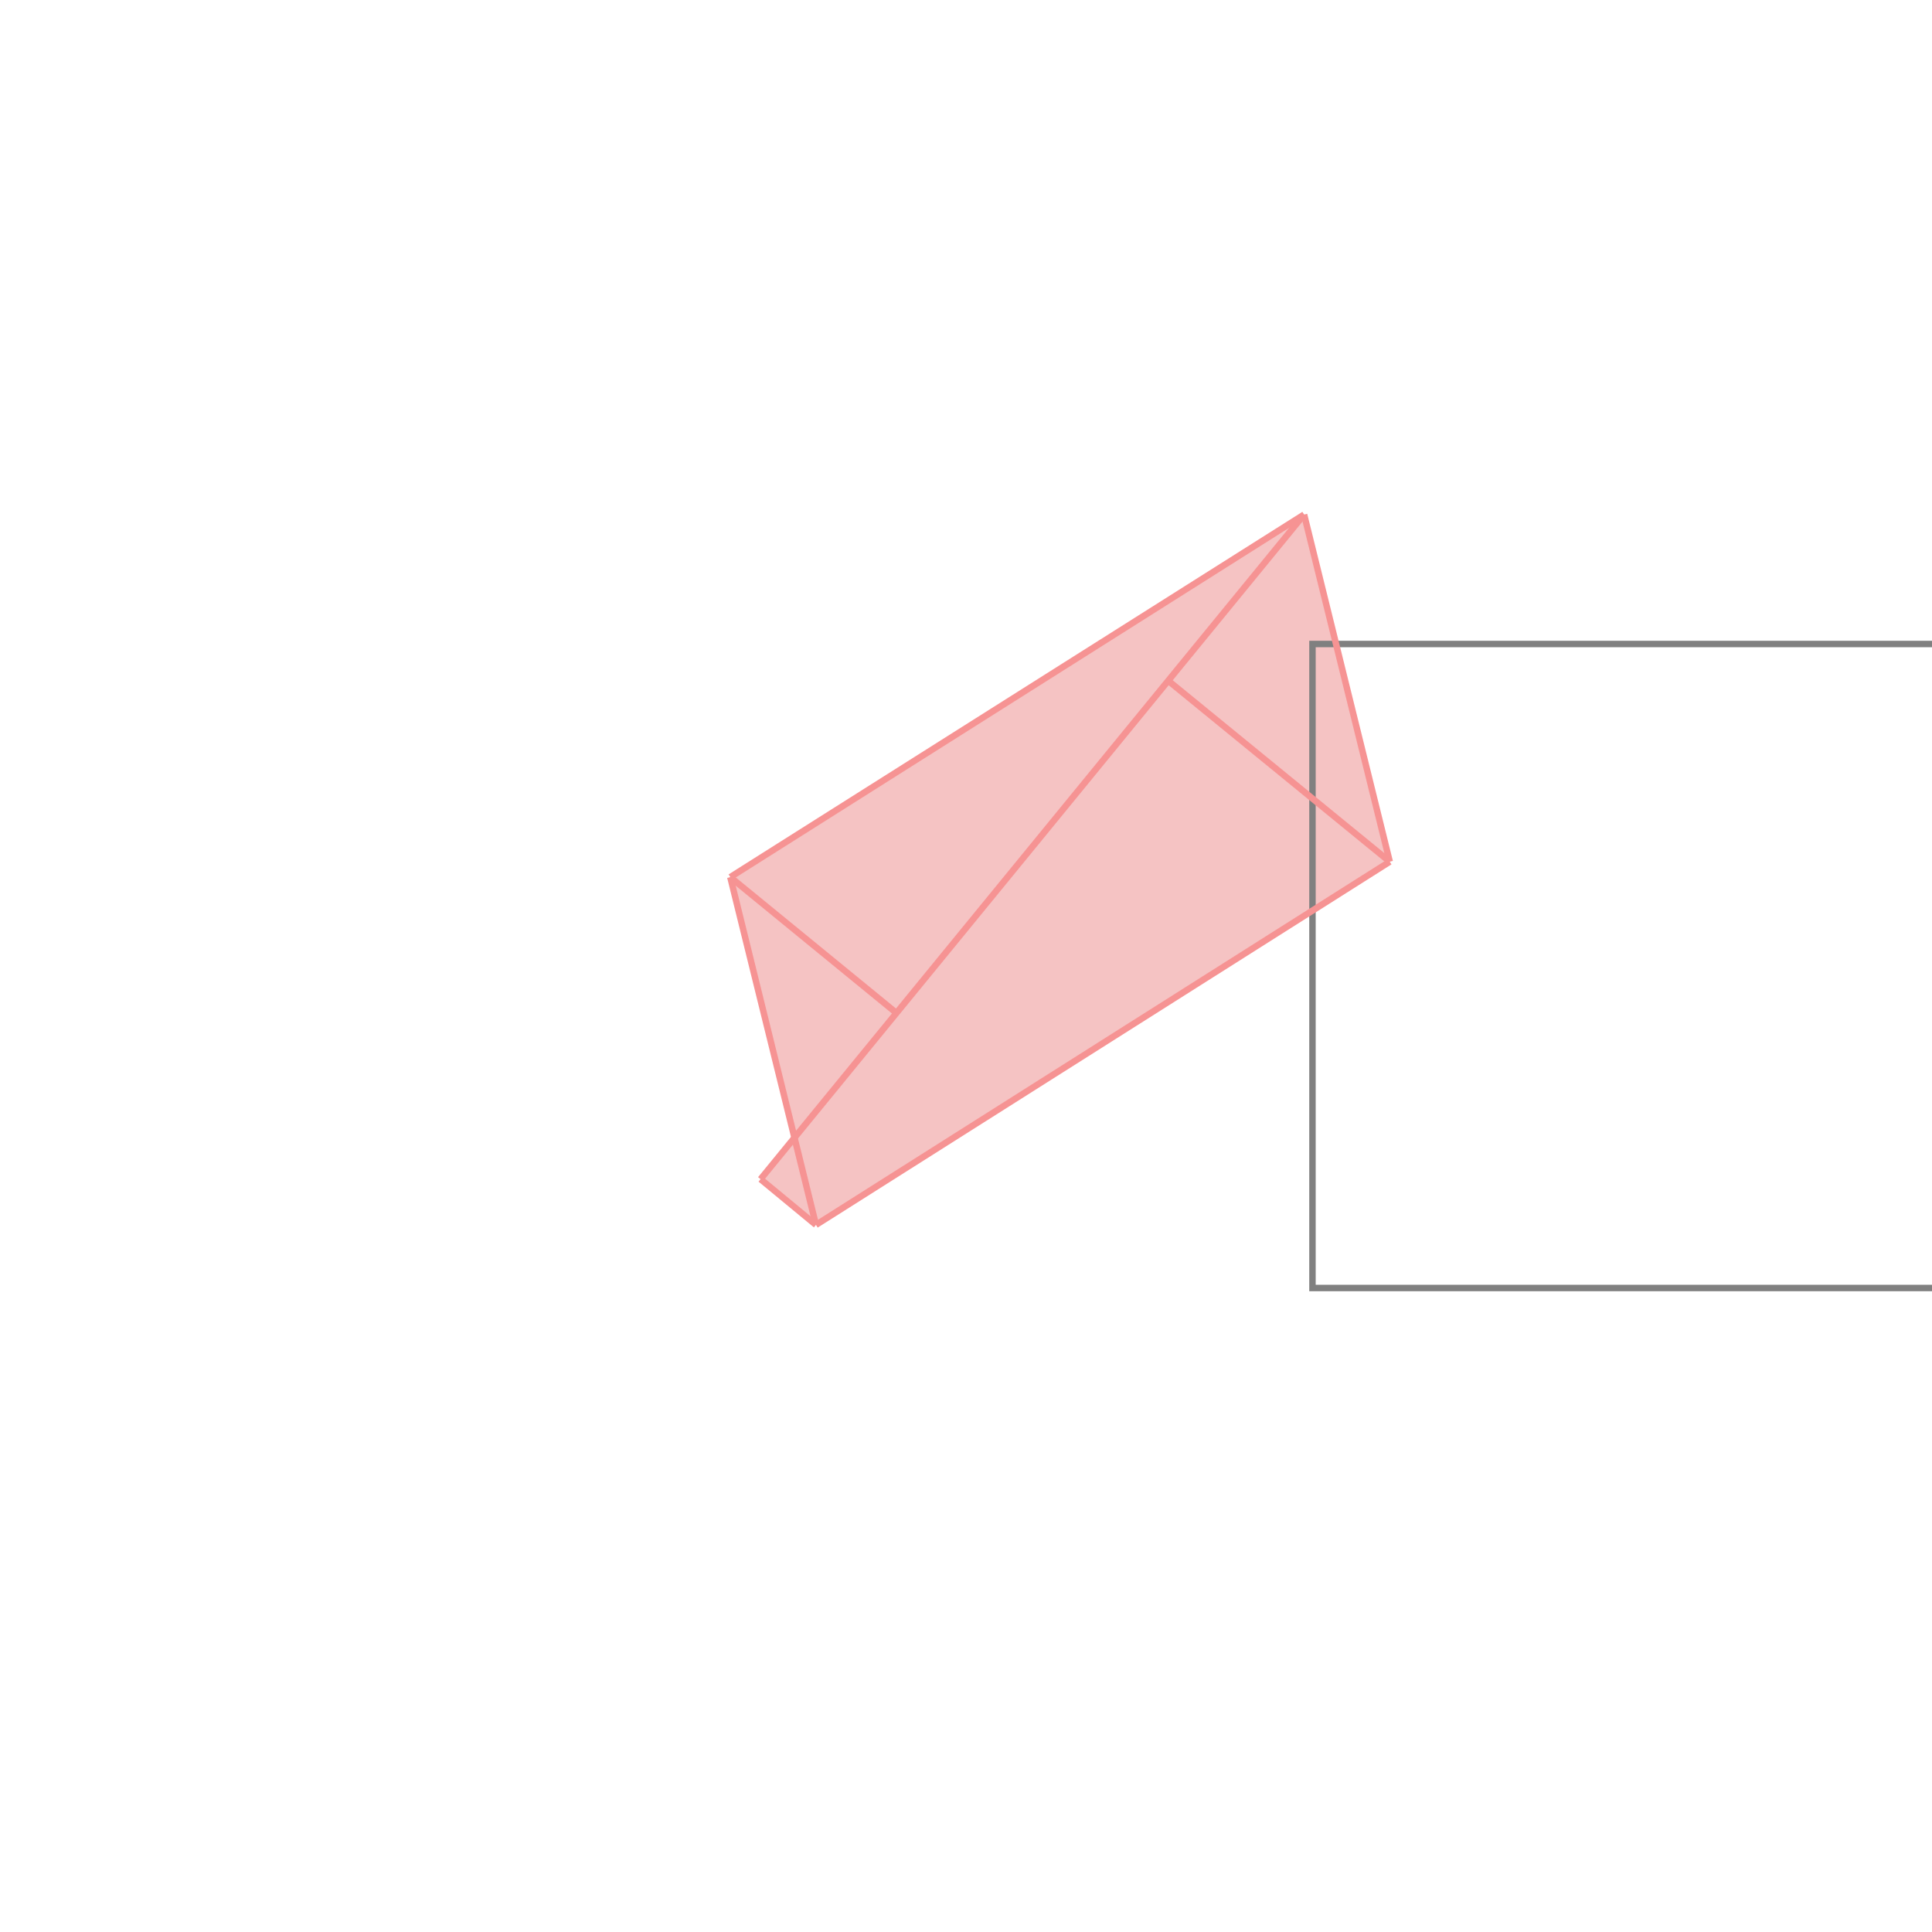 <svg xmlns="http://www.w3.org/2000/svg" viewBox="-1.5 -1.5 3 3">
<g transform="scale(1, -1)">
<path d="M-0.233 -0.402 L0.658 0.162 L0.525 0.701 L-0.366 0.138 L-0.266 -0.267 L-0.319 -0.331 z " fill="rgb(245,195,195)" />
<path d="M0.538 -0.5 L1.538 -0.5 L1.538 0.5 L0.538 0.5  z" fill="none" stroke="rgb(128,128,128)" stroke-width="0.01" />
<line x1="-0.233" y1="-0.402" x2="-0.319" y2="-0.331" style="stroke:rgb(246,147,147);stroke-width:0.01" />
<line x1="-0.233" y1="-0.402" x2="-0.366" y2="0.138" style="stroke:rgb(246,147,147);stroke-width:0.01" />
<line x1="-0.108" y1="-0.073" x2="-0.366" y2="0.138" style="stroke:rgb(246,147,147);stroke-width:0.01" />
<line x1="0.658" y1="0.162" x2="0.525" y2="0.701" style="stroke:rgb(246,147,147);stroke-width:0.01" />
<line x1="-0.233" y1="-0.402" x2="0.658" y2="0.162" style="stroke:rgb(246,147,147);stroke-width:0.01" />
<line x1="0.658" y1="0.162" x2="0.314" y2="0.443" style="stroke:rgb(246,147,147);stroke-width:0.01" />
<line x1="-0.319" y1="-0.331" x2="0.525" y2="0.701" style="stroke:rgb(246,147,147);stroke-width:0.01" />
<line x1="-0.366" y1="0.138" x2="0.525" y2="0.701" style="stroke:rgb(246,147,147);stroke-width:0.01" />
</g>
</svg>
